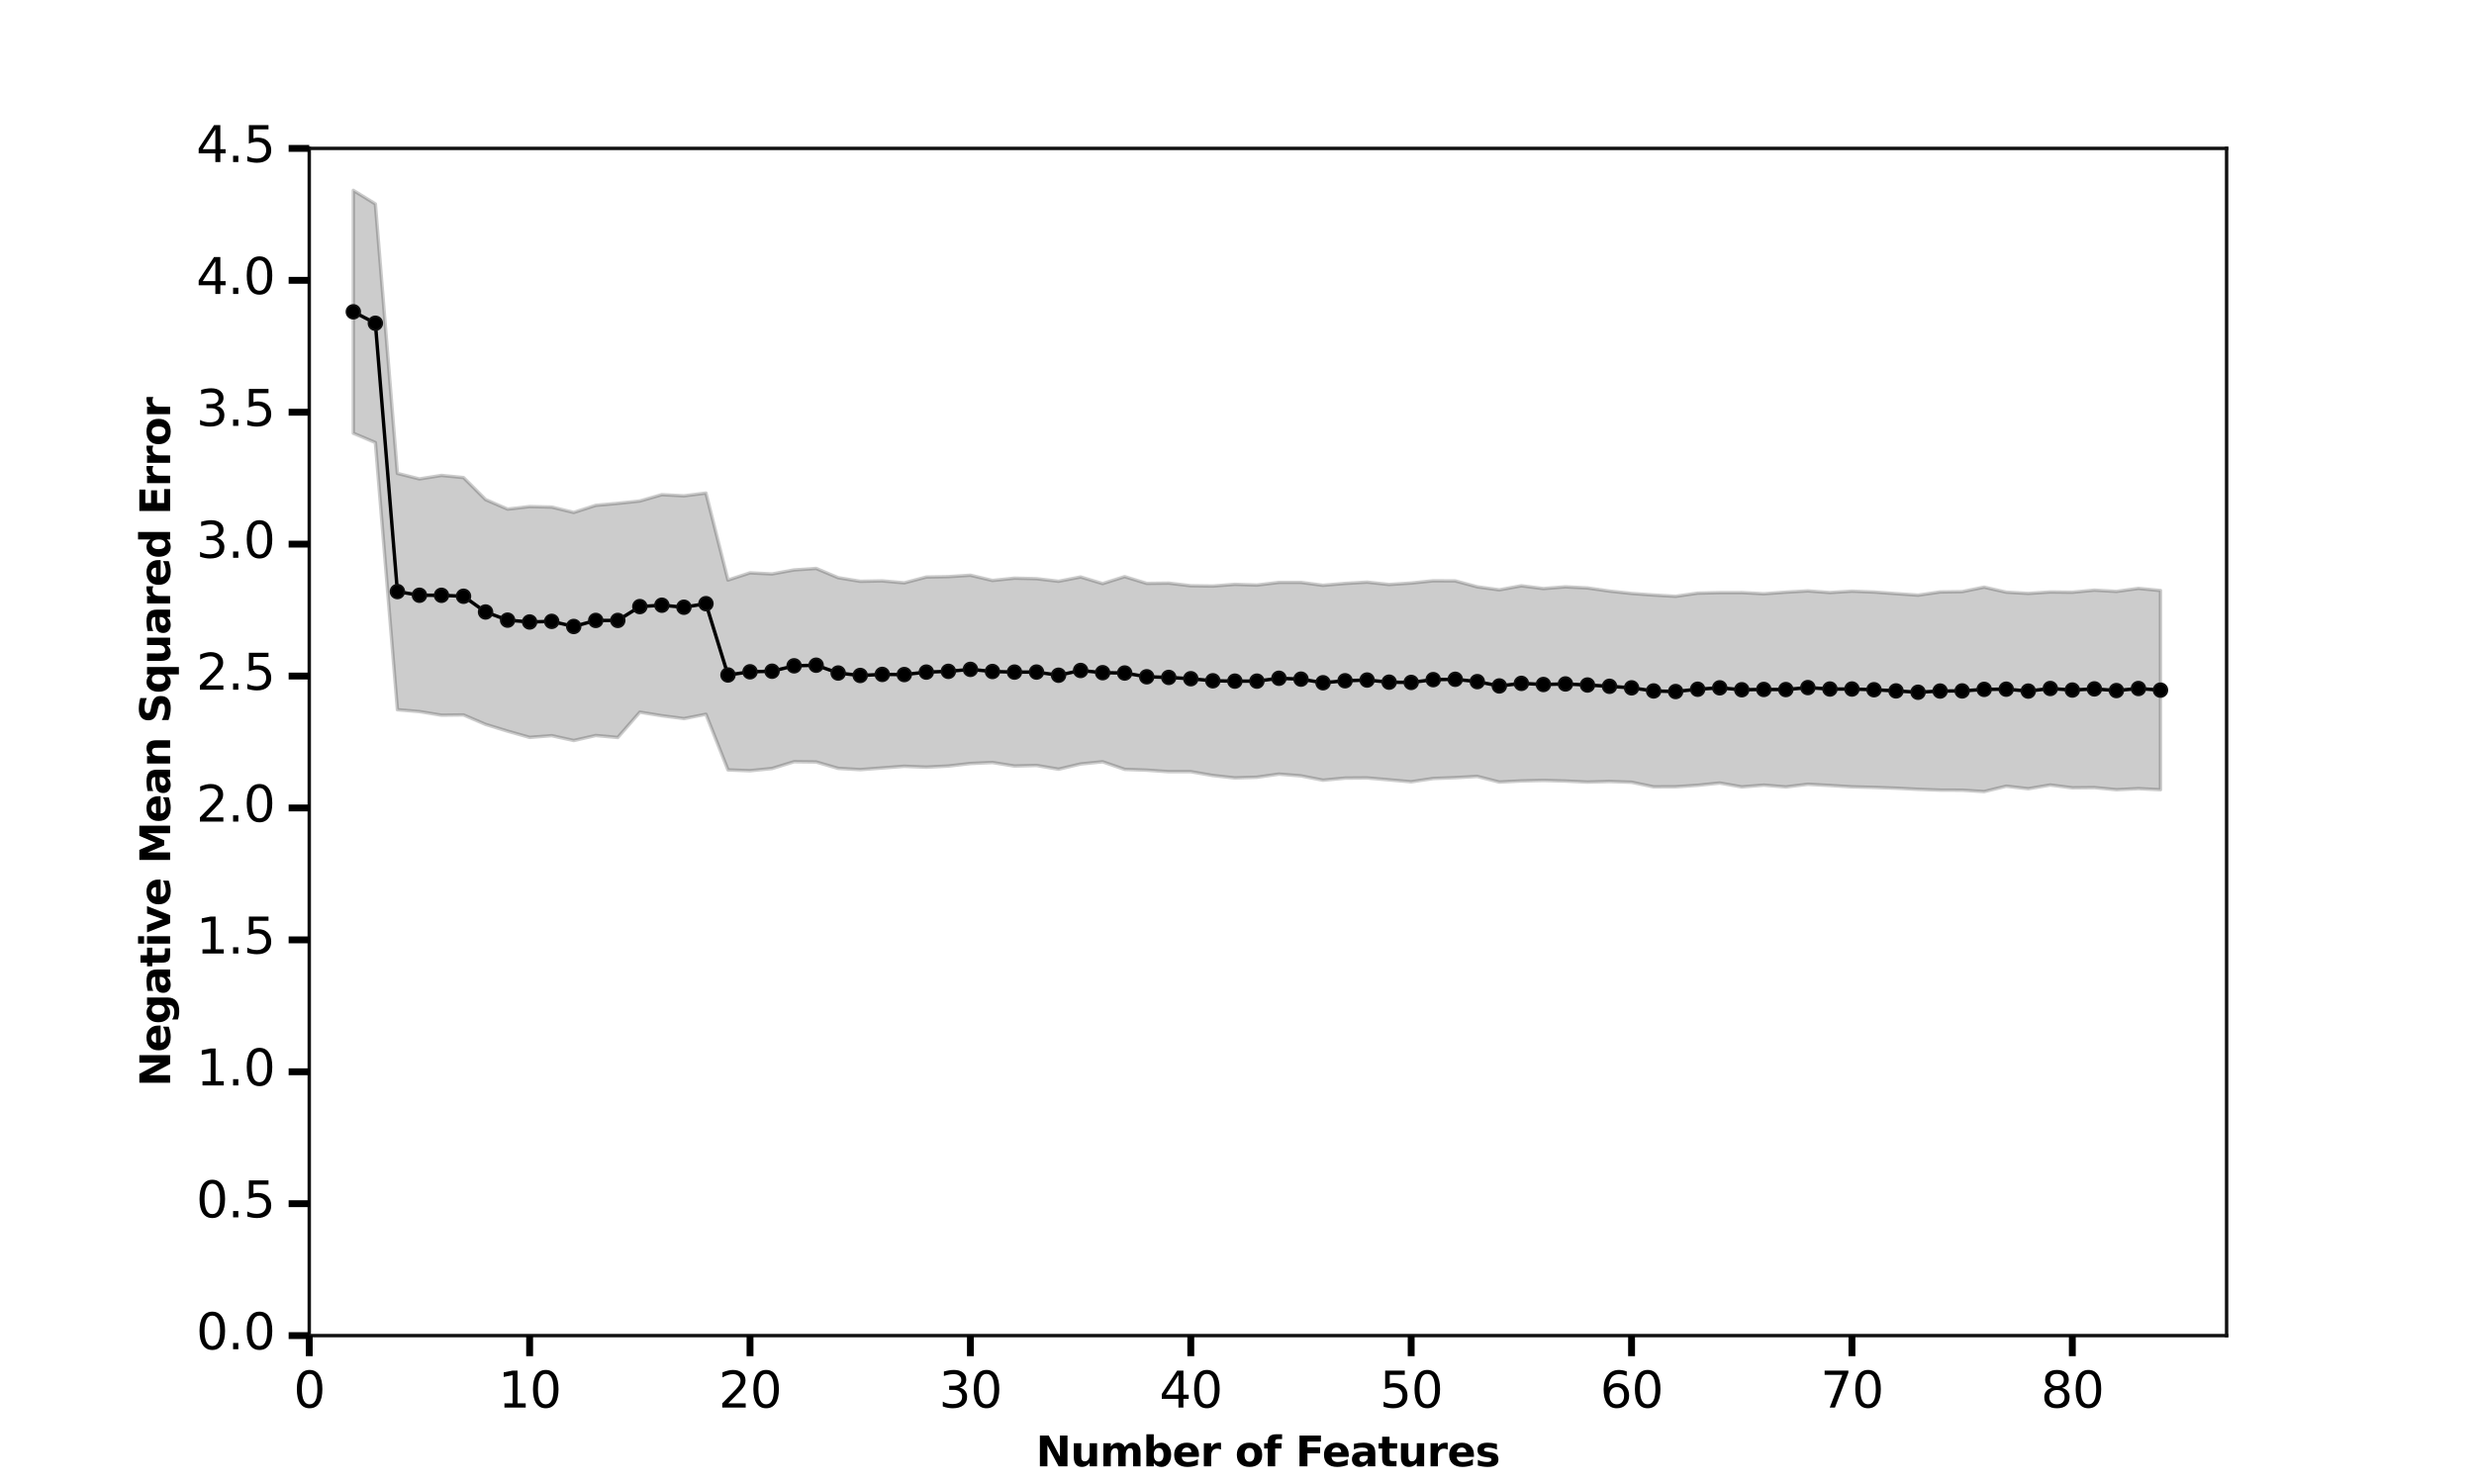 <?xml version="1.0" encoding="utf-8" standalone="no"?>
<!DOCTYPE svg PUBLIC "-//W3C//DTD SVG 1.1//EN"
  "http://www.w3.org/Graphics/SVG/1.1/DTD/svg11.dtd">
<svg xmlns:xlink="http://www.w3.org/1999/xlink" width="720pt" height="432pt" viewBox="0 0 720 432" xmlns="http://www.w3.org/2000/svg" version="1.1">
 <defs>
  <style type="text/css">*{stroke-linejoin: round; stroke-linecap: butt}</style>
 </defs>
 <g id="figure_1">
  <g id="patch_1">
   <path d="M 0 432 
L 720 432 
L 720 0 
L 0 0 
z
" style="fill: #ffffff"/>
  </g>
  <g id="axes_1">
   <g id="patch_2">
    <path d="M 90 388.8 
L 648 388.8 
L 648 43.2 
L 90 43.2 
z
" style="fill: #ffffff"/>
   </g>
   <g id="FillBetweenPolyCollection_1">
    <defs>
     <path id="mb68f7bbba2" d="M 628.759 -260.099 
L 628.759 -202.102 
L 622.345 -202.426 
L 615.931 -202.108 
L 609.517 -202.725 
L 603.103 -202.659 
L 596.69 -203.481 
L 590.276 -202.395 
L 583.862 -203.136 
L 577.448 -201.569 
L 571.034 -201.967 
L 564.621 -201.993 
L 558.207 -202.226 
L 551.793 -202.555 
L 545.379 -202.787 
L 538.966 -202.943 
L 532.552 -203.34 
L 526.138 -203.696 
L 519.724 -202.919 
L 513.31 -203.446 
L 506.897 -202.926 
L 500.483 -204.056 
L 494.069 -203.393 
L 487.655 -202.969 
L 481.241 -202.945 
L 474.828 -204.287 
L 468.414 -204.499 
L 462 -204.332 
L 455.586 -204.633 
L 449.172 -204.815 
L 442.759 -204.665 
L 436.345 -204.334 
L 429.931 -205.976 
L 423.517 -205.616 
L 417.103 -205.375 
L 410.69 -204.416 
L 404.276 -204.983 
L 397.862 -205.537 
L 391.448 -205.491 
L 385.034 -204.878 
L 378.621 -206.138 
L 372.207 -206.65 
L 365.793 -205.742 
L 359.379 -205.541 
L 352.966 -206.246 
L 346.552 -207.358 
L 340.138 -207.354 
L 333.724 -207.799 
L 327.31 -208.029 
L 320.897 -210.238 
L 314.483 -209.601 
L 308.069 -208.078 
L 301.655 -209.173 
L 295.241 -209.001 
L 288.828 -210.027 
L 282.414 -209.738 
L 276 -208.997 
L 269.586 -208.67 
L 263.172 -208.93 
L 256.759 -208.44 
L 250.345 -207.954 
L 243.931 -208.324 
L 237.517 -210.183 
L 231.103 -210.258 
L 224.69 -208.285 
L 218.276 -207.635 
L 211.862 -207.871 
L 205.448 -224.073 
L 199.034 -222.805 
L 192.621 -223.642 
L 186.207 -224.687 
L 179.793 -217.312 
L 173.379 -217.891 
L 166.966 -216.43 
L 160.552 -217.845 
L 154.138 -217.341 
L 147.724 -219.156 
L 141.31 -221.122 
L 134.897 -223.878 
L 128.483 -223.804 
L 122.069 -224.852 
L 115.655 -225.386 
L 109.241 -303.17 
L 102.828 -305.88 
L 102.828 -376.586 
L 102.828 -376.586 
L 109.241 -372.638 
L 115.655 -294.196 
L 122.069 -292.585 
L 128.483 -293.606 
L 134.897 -292.977 
L 141.31 -286.572 
L 147.724 -283.796 
L 154.138 -284.538 
L 160.552 -284.39 
L 166.966 -282.829 
L 173.379 -284.894 
L 179.793 -285.473 
L 186.207 -286.151 
L 192.621 -288 
L 199.034 -287.658 
L 205.448 -288.468 
L 211.862 -263.144 
L 218.276 -265.242 
L 224.69 -264.923 
L 231.103 -266.096 
L 237.517 -266.525 
L 243.931 -263.832 
L 250.345 -262.783 
L 256.759 -262.908 
L 263.172 -262.335 
L 269.586 -264.023 
L 276 -264.135 
L 282.414 -264.547 
L 288.828 -263.023 
L 295.241 -263.693 
L 301.655 -263.541 
L 308.069 -262.791 
L 314.483 -264.041 
L 320.897 -262.116 
L 327.31 -264.136 
L 333.724 -262.171 
L 340.138 -262.251 
L 346.552 -261.489 
L 352.966 -261.398 
L 359.379 -261.893 
L 365.793 -261.692 
L 372.207 -262.458 
L 378.621 -262.46 
L 385.034 -261.622 
L 391.448 -262.164 
L 397.862 -262.537 
L 404.276 -261.852 
L 410.69 -262.271 
L 417.103 -262.932 
L 423.517 -262.897 
L 429.931 -261.174 
L 436.345 -260.298 
L 442.759 -261.474 
L 449.172 -260.666 
L 455.586 -261.171 
L 462 -260.847 
L 468.414 -259.932 
L 474.828 -259.24 
L 481.241 -258.785 
L 487.655 -258.413 
L 494.069 -259.33 
L 500.483 -259.485 
L 506.897 -259.498 
L 513.31 -259.155 
L 519.724 -259.615 
L 526.138 -259.985 
L 532.552 -259.504 
L 538.966 -259.907 
L 545.379 -259.651 
L 551.793 -259.195 
L 558.207 -258.745 
L 564.621 -259.677 
L 571.034 -259.773 
L 577.448 -261.077 
L 583.862 -259.615 
L 590.276 -259.249 
L 596.69 -259.671 
L 603.103 -259.592 
L 609.517 -260.2 
L 615.931 -259.836 
L 622.345 -260.718 
L 628.759 -260.099 
z
" style="stroke: #000000; stroke-opacity: 0.2"/>
    </defs>
    <g clip-path="url(#p128150b13f)">
     <use xlink:href="#mb68f7bbba2" x="0" y="432" style="fill-opacity: 0.2; stroke: #000000; stroke-opacity: 0.2"/>
    </g>
   </g>
   <g id="line2d_1">
    <path d="M 628.759 200.899 
L 622.345 200.428 
L 615.931 201.028 
L 609.517 200.538 
L 603.103 200.875 
L 596.69 200.424 
L 590.276 201.178 
L 583.862 200.624 
L 577.448 200.677 
L 571.034 201.13 
L 564.621 201.165 
L 558.207 201.514 
L 551.793 201.125 
L 545.379 200.781 
L 538.966 200.575 
L 532.552 200.578 
L 526.138 200.16 
L 519.724 200.733 
L 513.31 200.7 
L 506.897 200.788 
L 500.483 200.23 
L 494.069 200.638 
L 487.655 201.309 
L 481.241 201.135 
L 474.828 200.236 
L 468.414 199.785 
L 462 199.411 
L 455.586 199.098 
L 449.172 199.26 
L 442.759 198.93 
L 436.345 199.684 
L 429.931 198.425 
L 423.517 197.743 
L 417.103 197.846 
L 410.69 198.657 
L 404.276 198.582 
L 397.862 197.963 
L 391.448 198.172 
L 385.034 198.75 
L 378.621 197.701 
L 372.207 197.446 
L 365.793 198.283 
L 359.379 198.283 
L 352.966 198.178 
L 346.552 197.577 
L 340.138 197.198 
L 333.724 197.015 
L 327.31 195.918 
L 320.897 195.823 
L 314.483 195.179 
L 308.069 196.566 
L 301.655 195.643 
L 295.241 195.653 
L 288.828 195.475 
L 282.414 194.857 
L 276 195.434 
L 269.586 195.653 
L 263.172 196.367 
L 256.759 196.326 
L 250.345 196.631 
L 243.931 195.922 
L 237.517 193.646 
L 231.103 193.823 
L 224.69 195.396 
L 218.276 195.561 
L 211.862 196.492 
L 205.448 175.729 
L 199.034 176.768 
L 192.621 176.179 
L 186.207 176.581 
L 179.793 180.608 
L 173.379 180.608 
L 166.966 182.371 
L 160.552 180.882 
L 154.138 181.061 
L 147.724 180.524 
L 141.31 178.153 
L 134.897 173.573 
L 128.483 173.295 
L 122.069 173.282 
L 115.655 172.209 
L 109.241 94.096 
L 102.828 90.767 
" clip-path="url(#p128150b13f)" style="fill: none; stroke: #000000; stroke-linecap: square"/>
    <defs>
     <path id="m0e8908a1f3" d="M 0 2 
C 0.53 2 1.039 1.789 1.414 1.414 
C 1.789 1.039 2 0.53 2 0 
C 2 -0.53 1.789 -1.039 1.414 -1.414 
C 1.039 -1.789 0.53 -2 0 -2 
C -0.53 -2 -1.039 -1.789 -1.414 -1.414 
C -1.789 -1.039 -2 -0.53 -2 0 
C -2 0.53 -1.789 1.039 -1.414 1.414 
C -1.039 1.789 -0.53 2 0 2 
z
" style="stroke: #111111; stroke-width: 0.5"/>
    </defs>
    <g clip-path="url(#p128150b13f)">
     <use xlink:href="#m0e8908a1f3" x="628.759" y="200.899" style="stroke: #111111; stroke-width: 0.5"/>
     <use xlink:href="#m0e8908a1f3" x="622.345" y="200.428" style="stroke: #111111; stroke-width: 0.5"/>
     <use xlink:href="#m0e8908a1f3" x="615.931" y="201.028" style="stroke: #111111; stroke-width: 0.5"/>
     <use xlink:href="#m0e8908a1f3" x="609.517" y="200.538" style="stroke: #111111; stroke-width: 0.5"/>
     <use xlink:href="#m0e8908a1f3" x="603.103" y="200.875" style="stroke: #111111; stroke-width: 0.5"/>
     <use xlink:href="#m0e8908a1f3" x="596.69" y="200.424" style="stroke: #111111; stroke-width: 0.5"/>
     <use xlink:href="#m0e8908a1f3" x="590.276" y="201.178" style="stroke: #111111; stroke-width: 0.5"/>
     <use xlink:href="#m0e8908a1f3" x="583.862" y="200.624" style="stroke: #111111; stroke-width: 0.5"/>
     <use xlink:href="#m0e8908a1f3" x="577.448" y="200.677" style="stroke: #111111; stroke-width: 0.5"/>
     <use xlink:href="#m0e8908a1f3" x="571.034" y="201.13" style="stroke: #111111; stroke-width: 0.5"/>
     <use xlink:href="#m0e8908a1f3" x="564.621" y="201.165" style="stroke: #111111; stroke-width: 0.5"/>
     <use xlink:href="#m0e8908a1f3" x="558.207" y="201.514" style="stroke: #111111; stroke-width: 0.5"/>
     <use xlink:href="#m0e8908a1f3" x="551.793" y="201.125" style="stroke: #111111; stroke-width: 0.5"/>
     <use xlink:href="#m0e8908a1f3" x="545.379" y="200.781" style="stroke: #111111; stroke-width: 0.5"/>
     <use xlink:href="#m0e8908a1f3" x="538.966" y="200.575" style="stroke: #111111; stroke-width: 0.5"/>
     <use xlink:href="#m0e8908a1f3" x="532.552" y="200.578" style="stroke: #111111; stroke-width: 0.5"/>
     <use xlink:href="#m0e8908a1f3" x="526.138" y="200.16" style="stroke: #111111; stroke-width: 0.5"/>
     <use xlink:href="#m0e8908a1f3" x="519.724" y="200.733" style="stroke: #111111; stroke-width: 0.5"/>
     <use xlink:href="#m0e8908a1f3" x="513.31" y="200.7" style="stroke: #111111; stroke-width: 0.5"/>
     <use xlink:href="#m0e8908a1f3" x="506.897" y="200.788" style="stroke: #111111; stroke-width: 0.5"/>
     <use xlink:href="#m0e8908a1f3" x="500.483" y="200.23" style="stroke: #111111; stroke-width: 0.5"/>
     <use xlink:href="#m0e8908a1f3" x="494.069" y="200.638" style="stroke: #111111; stroke-width: 0.5"/>
     <use xlink:href="#m0e8908a1f3" x="487.655" y="201.309" style="stroke: #111111; stroke-width: 0.5"/>
     <use xlink:href="#m0e8908a1f3" x="481.241" y="201.135" style="stroke: #111111; stroke-width: 0.5"/>
     <use xlink:href="#m0e8908a1f3" x="474.828" y="200.236" style="stroke: #111111; stroke-width: 0.5"/>
     <use xlink:href="#m0e8908a1f3" x="468.414" y="199.785" style="stroke: #111111; stroke-width: 0.5"/>
     <use xlink:href="#m0e8908a1f3" x="462" y="199.411" style="stroke: #111111; stroke-width: 0.5"/>
     <use xlink:href="#m0e8908a1f3" x="455.586" y="199.098" style="stroke: #111111; stroke-width: 0.5"/>
     <use xlink:href="#m0e8908a1f3" x="449.172" y="199.26" style="stroke: #111111; stroke-width: 0.5"/>
     <use xlink:href="#m0e8908a1f3" x="442.759" y="198.93" style="stroke: #111111; stroke-width: 0.5"/>
     <use xlink:href="#m0e8908a1f3" x="436.345" y="199.684" style="stroke: #111111; stroke-width: 0.5"/>
     <use xlink:href="#m0e8908a1f3" x="429.931" y="198.425" style="stroke: #111111; stroke-width: 0.5"/>
     <use xlink:href="#m0e8908a1f3" x="423.517" y="197.743" style="stroke: #111111; stroke-width: 0.5"/>
     <use xlink:href="#m0e8908a1f3" x="417.103" y="197.846" style="stroke: #111111; stroke-width: 0.5"/>
     <use xlink:href="#m0e8908a1f3" x="410.69" y="198.657" style="stroke: #111111; stroke-width: 0.5"/>
     <use xlink:href="#m0e8908a1f3" x="404.276" y="198.582" style="stroke: #111111; stroke-width: 0.5"/>
     <use xlink:href="#m0e8908a1f3" x="397.862" y="197.963" style="stroke: #111111; stroke-width: 0.5"/>
     <use xlink:href="#m0e8908a1f3" x="391.448" y="198.172" style="stroke: #111111; stroke-width: 0.5"/>
     <use xlink:href="#m0e8908a1f3" x="385.034" y="198.75" style="stroke: #111111; stroke-width: 0.5"/>
     <use xlink:href="#m0e8908a1f3" x="378.621" y="197.701" style="stroke: #111111; stroke-width: 0.5"/>
     <use xlink:href="#m0e8908a1f3" x="372.207" y="197.446" style="stroke: #111111; stroke-width: 0.5"/>
     <use xlink:href="#m0e8908a1f3" x="365.793" y="198.283" style="stroke: #111111; stroke-width: 0.5"/>
     <use xlink:href="#m0e8908a1f3" x="359.379" y="198.283" style="stroke: #111111; stroke-width: 0.5"/>
     <use xlink:href="#m0e8908a1f3" x="352.966" y="198.178" style="stroke: #111111; stroke-width: 0.5"/>
     <use xlink:href="#m0e8908a1f3" x="346.552" y="197.577" style="stroke: #111111; stroke-width: 0.5"/>
     <use xlink:href="#m0e8908a1f3" x="340.138" y="197.198" style="stroke: #111111; stroke-width: 0.5"/>
     <use xlink:href="#m0e8908a1f3" x="333.724" y="197.015" style="stroke: #111111; stroke-width: 0.5"/>
     <use xlink:href="#m0e8908a1f3" x="327.31" y="195.918" style="stroke: #111111; stroke-width: 0.5"/>
     <use xlink:href="#m0e8908a1f3" x="320.897" y="195.823" style="stroke: #111111; stroke-width: 0.5"/>
     <use xlink:href="#m0e8908a1f3" x="314.483" y="195.179" style="stroke: #111111; stroke-width: 0.5"/>
     <use xlink:href="#m0e8908a1f3" x="308.069" y="196.566" style="stroke: #111111; stroke-width: 0.5"/>
     <use xlink:href="#m0e8908a1f3" x="301.655" y="195.643" style="stroke: #111111; stroke-width: 0.5"/>
     <use xlink:href="#m0e8908a1f3" x="295.241" y="195.653" style="stroke: #111111; stroke-width: 0.5"/>
     <use xlink:href="#m0e8908a1f3" x="288.828" y="195.475" style="stroke: #111111; stroke-width: 0.5"/>
     <use xlink:href="#m0e8908a1f3" x="282.414" y="194.857" style="stroke: #111111; stroke-width: 0.5"/>
     <use xlink:href="#m0e8908a1f3" x="276" y="195.434" style="stroke: #111111; stroke-width: 0.5"/>
     <use xlink:href="#m0e8908a1f3" x="269.586" y="195.653" style="stroke: #111111; stroke-width: 0.5"/>
     <use xlink:href="#m0e8908a1f3" x="263.172" y="196.367" style="stroke: #111111; stroke-width: 0.5"/>
     <use xlink:href="#m0e8908a1f3" x="256.759" y="196.326" style="stroke: #111111; stroke-width: 0.5"/>
     <use xlink:href="#m0e8908a1f3" x="250.345" y="196.631" style="stroke: #111111; stroke-width: 0.5"/>
     <use xlink:href="#m0e8908a1f3" x="243.931" y="195.922" style="stroke: #111111; stroke-width: 0.5"/>
     <use xlink:href="#m0e8908a1f3" x="237.517" y="193.646" style="stroke: #111111; stroke-width: 0.5"/>
     <use xlink:href="#m0e8908a1f3" x="231.103" y="193.823" style="stroke: #111111; stroke-width: 0.5"/>
     <use xlink:href="#m0e8908a1f3" x="224.69" y="195.396" style="stroke: #111111; stroke-width: 0.5"/>
     <use xlink:href="#m0e8908a1f3" x="218.276" y="195.561" style="stroke: #111111; stroke-width: 0.5"/>
     <use xlink:href="#m0e8908a1f3" x="211.862" y="196.492" style="stroke: #111111; stroke-width: 0.5"/>
     <use xlink:href="#m0e8908a1f3" x="205.448" y="175.729" style="stroke: #111111; stroke-width: 0.5"/>
     <use xlink:href="#m0e8908a1f3" x="199.034" y="176.768" style="stroke: #111111; stroke-width: 0.5"/>
     <use xlink:href="#m0e8908a1f3" x="192.621" y="176.179" style="stroke: #111111; stroke-width: 0.5"/>
     <use xlink:href="#m0e8908a1f3" x="186.207" y="176.581" style="stroke: #111111; stroke-width: 0.5"/>
     <use xlink:href="#m0e8908a1f3" x="179.793" y="180.608" style="stroke: #111111; stroke-width: 0.5"/>
     <use xlink:href="#m0e8908a1f3" x="173.379" y="180.608" style="stroke: #111111; stroke-width: 0.5"/>
     <use xlink:href="#m0e8908a1f3" x="166.966" y="182.371" style="stroke: #111111; stroke-width: 0.5"/>
     <use xlink:href="#m0e8908a1f3" x="160.552" y="180.882" style="stroke: #111111; stroke-width: 0.5"/>
     <use xlink:href="#m0e8908a1f3" x="154.138" y="181.061" style="stroke: #111111; stroke-width: 0.5"/>
     <use xlink:href="#m0e8908a1f3" x="147.724" y="180.524" style="stroke: #111111; stroke-width: 0.5"/>
     <use xlink:href="#m0e8908a1f3" x="141.31" y="178.153" style="stroke: #111111; stroke-width: 0.5"/>
     <use xlink:href="#m0e8908a1f3" x="134.897" y="173.573" style="stroke: #111111; stroke-width: 0.5"/>
     <use xlink:href="#m0e8908a1f3" x="128.483" y="173.295" style="stroke: #111111; stroke-width: 0.5"/>
     <use xlink:href="#m0e8908a1f3" x="122.069" y="173.282" style="stroke: #111111; stroke-width: 0.5"/>
     <use xlink:href="#m0e8908a1f3" x="115.655" y="172.209" style="stroke: #111111; stroke-width: 0.5"/>
     <use xlink:href="#m0e8908a1f3" x="109.241" y="94.096" style="stroke: #111111; stroke-width: 0.5"/>
     <use xlink:href="#m0e8908a1f3" x="102.828" y="90.767" style="stroke: #111111; stroke-width: 0.5"/>
    </g>
   </g>
   <g id="patch_3">
    <path d="M 90 388.8 
L 90 43.2 
" style="fill: none; stroke: #111111; stroke-linejoin: miter; stroke-linecap: square"/>
   </g>
   <g id="patch_4">
    <path d="M 648 388.8 
L 648 43.2 
" style="fill: none; stroke: #111111; stroke-linejoin: miter; stroke-linecap: square"/>
   </g>
   <g id="patch_5">
    <path d="M 90 388.8 
L 648 388.8 
" style="fill: none; stroke: #111111; stroke-linejoin: miter; stroke-linecap: square"/>
   </g>
   <g id="patch_6">
    <path d="M 90 43.2 
L 648 43.2 
" style="fill: none; stroke: #111111; stroke-linejoin: miter; stroke-linecap: square"/>
   </g>
   <g id="matplotlib.axis_1">
    <g id="xtick_1">
     <g id="line2d_2">
      <defs>
       <path id="mda0ac4c0b1" d="M 0 0 
L 0 6 
" style="stroke: #000000; stroke-width: 2"/>
      </defs>
      <g>
       <use xlink:href="#mda0ac4c0b1" x="90" y="388.8" style="stroke: #000000; stroke-width: 2"/>
      </g>
     </g>
     <g id="text_1">
      <!-- 0 -->
      <g transform="translate(85.419 409.742) scale(0.144 -0.144)">
       <defs>
        <path id="DejaVuSans-30" d="M 2034 4250 
Q 1547 4250 1301 3770 
Q 1056 3291 1056 2328 
Q 1056 1369 1301 889 
Q 1547 409 2034 409 
Q 2525 409 2770 889 
Q 3016 1369 3016 2328 
Q 3016 3291 2770 3770 
Q 2525 4250 2034 4250 
z
M 2034 4750 
Q 2819 4750 3233 4129 
Q 3647 3509 3647 2328 
Q 3647 1150 3233 529 
Q 2819 -91 2034 -91 
Q 1250 -91 836 529 
Q 422 1150 422 2328 
Q 422 3509 836 4129 
Q 1250 4750 2034 4750 
z
" transform="scale(0.016)"/>
       </defs>
       <use xlink:href="#DejaVuSans-30"/>
      </g>
     </g>
    </g>
    <g id="xtick_2">
     <g id="line2d_3">
      <g>
       <use xlink:href="#mda0ac4c0b1" x="154.138" y="388.8" style="stroke: #000000; stroke-width: 2"/>
      </g>
     </g>
     <g id="text_2">
      <!-- 10 -->
      <g transform="translate(144.976 409.742) scale(0.144 -0.144)">
       <defs>
        <path id="DejaVuSans-31" d="M 794 531 
L 1825 531 
L 1825 4091 
L 703 3866 
L 703 4441 
L 1819 4666 
L 2450 4666 
L 2450 531 
L 3481 531 
L 3481 0 
L 794 0 
L 794 531 
z
" transform="scale(0.016)"/>
       </defs>
       <use xlink:href="#DejaVuSans-31"/>
       <use xlink:href="#DejaVuSans-30" transform="translate(63.623 0)"/>
      </g>
     </g>
    </g>
    <g id="xtick_3">
     <g id="line2d_4">
      <g>
       <use xlink:href="#mda0ac4c0b1" x="218.276" y="388.8" style="stroke: #000000; stroke-width: 2"/>
      </g>
     </g>
     <g id="text_3">
      <!-- 20 -->
      <g transform="translate(209.114 409.742) scale(0.144 -0.144)">
       <defs>
        <path id="DejaVuSans-32" d="M 1228 531 
L 3431 531 
L 3431 0 
L 469 0 
L 469 531 
Q 828 903 1448 1529 
Q 2069 2156 2228 2338 
Q 2531 2678 2651 2914 
Q 2772 3150 2772 3378 
Q 2772 3750 2511 3984 
Q 2250 4219 1831 4219 
Q 1534 4219 1204 4116 
Q 875 4013 500 3803 
L 500 4441 
Q 881 4594 1212 4672 
Q 1544 4750 1819 4750 
Q 2544 4750 2975 4387 
Q 3406 4025 3406 3419 
Q 3406 3131 3298 2873 
Q 3191 2616 2906 2266 
Q 2828 2175 2409 1742 
Q 1991 1309 1228 531 
z
" transform="scale(0.016)"/>
       </defs>
       <use xlink:href="#DejaVuSans-32"/>
       <use xlink:href="#DejaVuSans-30" transform="translate(63.623 0)"/>
      </g>
     </g>
    </g>
    <g id="xtick_4">
     <g id="line2d_5">
      <g>
       <use xlink:href="#mda0ac4c0b1" x="282.414" y="388.8" style="stroke: #000000; stroke-width: 2"/>
      </g>
     </g>
     <g id="text_4">
      <!-- 30 -->
      <g transform="translate(273.252 409.742) scale(0.144 -0.144)">
       <defs>
        <path id="DejaVuSans-33" d="M 2597 2516 
Q 3050 2419 3304 2112 
Q 3559 1806 3559 1356 
Q 3559 666 3084 287 
Q 2609 -91 1734 -91 
Q 1441 -91 1130 -33 
Q 819 25 488 141 
L 488 750 
Q 750 597 1062 519 
Q 1375 441 1716 441 
Q 2309 441 2620 675 
Q 2931 909 2931 1356 
Q 2931 1769 2642 2001 
Q 2353 2234 1838 2234 
L 1294 2234 
L 1294 2753 
L 1863 2753 
Q 2328 2753 2575 2939 
Q 2822 3125 2822 3475 
Q 2822 3834 2567 4026 
Q 2313 4219 1838 4219 
Q 1578 4219 1281 4162 
Q 984 4106 628 3988 
L 628 4550 
Q 988 4650 1302 4700 
Q 1616 4750 1894 4750 
Q 2613 4750 3031 4423 
Q 3450 4097 3450 3541 
Q 3450 3153 3228 2886 
Q 3006 2619 2597 2516 
z
" transform="scale(0.016)"/>
       </defs>
       <use xlink:href="#DejaVuSans-33"/>
       <use xlink:href="#DejaVuSans-30" transform="translate(63.623 0)"/>
      </g>
     </g>
    </g>
    <g id="xtick_5">
     <g id="line2d_6">
      <g>
       <use xlink:href="#mda0ac4c0b1" x="346.552" y="388.8" style="stroke: #000000; stroke-width: 2"/>
      </g>
     </g>
     <g id="text_5">
      <!-- 40 -->
      <g transform="translate(337.39 409.742) scale(0.144 -0.144)">
       <defs>
        <path id="DejaVuSans-34" d="M 2419 4116 
L 825 1625 
L 2419 1625 
L 2419 4116 
z
M 2253 4666 
L 3047 4666 
L 3047 1625 
L 3713 1625 
L 3713 1100 
L 3047 1100 
L 3047 0 
L 2419 0 
L 2419 1100 
L 313 1100 
L 313 1709 
L 2253 4666 
z
" transform="scale(0.016)"/>
       </defs>
       <use xlink:href="#DejaVuSans-34"/>
       <use xlink:href="#DejaVuSans-30" transform="translate(63.623 0)"/>
      </g>
     </g>
    </g>
    <g id="xtick_6">
     <g id="line2d_7">
      <g>
       <use xlink:href="#mda0ac4c0b1" x="410.69" y="388.8" style="stroke: #000000; stroke-width: 2"/>
      </g>
     </g>
     <g id="text_6">
      <!-- 50 -->
      <g transform="translate(401.528 409.742) scale(0.144 -0.144)">
       <defs>
        <path id="DejaVuSans-35" d="M 691 4666 
L 3169 4666 
L 3169 4134 
L 1269 4134 
L 1269 2991 
Q 1406 3038 1543 3061 
Q 1681 3084 1819 3084 
Q 2600 3084 3056 2656 
Q 3513 2228 3513 1497 
Q 3513 744 3044 326 
Q 2575 -91 1722 -91 
Q 1428 -91 1123 -41 
Q 819 9 494 109 
L 494 744 
Q 775 591 1075 516 
Q 1375 441 1709 441 
Q 2250 441 2565 725 
Q 2881 1009 2881 1497 
Q 2881 1984 2565 2268 
Q 2250 2553 1709 2553 
Q 1456 2553 1204 2497 
Q 953 2441 691 2322 
L 691 4666 
z
" transform="scale(0.016)"/>
       </defs>
       <use xlink:href="#DejaVuSans-35"/>
       <use xlink:href="#DejaVuSans-30" transform="translate(63.623 0)"/>
      </g>
     </g>
    </g>
    <g id="xtick_7">
     <g id="line2d_8">
      <g>
       <use xlink:href="#mda0ac4c0b1" x="474.828" y="388.8" style="stroke: #000000; stroke-width: 2"/>
      </g>
     </g>
     <g id="text_7">
      <!-- 60 -->
      <g transform="translate(465.666 409.742) scale(0.144 -0.144)">
       <defs>
        <path id="DejaVuSans-36" d="M 2113 2584 
Q 1688 2584 1439 2293 
Q 1191 2003 1191 1497 
Q 1191 994 1439 701 
Q 1688 409 2113 409 
Q 2538 409 2786 701 
Q 3034 994 3034 1497 
Q 3034 2003 2786 2293 
Q 2538 2584 2113 2584 
z
M 3366 4563 
L 3366 3988 
Q 3128 4100 2886 4159 
Q 2644 4219 2406 4219 
Q 1781 4219 1451 3797 
Q 1122 3375 1075 2522 
Q 1259 2794 1537 2939 
Q 1816 3084 2150 3084 
Q 2853 3084 3261 2657 
Q 3669 2231 3669 1497 
Q 3669 778 3244 343 
Q 2819 -91 2113 -91 
Q 1303 -91 875 529 
Q 447 1150 447 2328 
Q 447 3434 972 4092 
Q 1497 4750 2381 4750 
Q 2619 4750 2861 4703 
Q 3103 4656 3366 4563 
z
" transform="scale(0.016)"/>
       </defs>
       <use xlink:href="#DejaVuSans-36"/>
       <use xlink:href="#DejaVuSans-30" transform="translate(63.623 0)"/>
      </g>
     </g>
    </g>
    <g id="xtick_8">
     <g id="line2d_9">
      <g>
       <use xlink:href="#mda0ac4c0b1" x="538.966" y="388.8" style="stroke: #000000; stroke-width: 2"/>
      </g>
     </g>
     <g id="text_8">
      <!-- 70 -->
      <g transform="translate(529.804 409.742) scale(0.144 -0.144)">
       <defs>
        <path id="DejaVuSans-37" d="M 525 4666 
L 3525 4666 
L 3525 4397 
L 1831 0 
L 1172 0 
L 2766 4134 
L 525 4134 
L 525 4666 
z
" transform="scale(0.016)"/>
       </defs>
       <use xlink:href="#DejaVuSans-37"/>
       <use xlink:href="#DejaVuSans-30" transform="translate(63.623 0)"/>
      </g>
     </g>
    </g>
    <g id="xtick_9">
     <g id="line2d_10">
      <g>
       <use xlink:href="#mda0ac4c0b1" x="603.103" y="388.8" style="stroke: #000000; stroke-width: 2"/>
      </g>
     </g>
     <g id="text_9">
      <!-- 80 -->
      <g transform="translate(593.941 409.742) scale(0.144 -0.144)">
       <defs>
        <path id="DejaVuSans-38" d="M 2034 2216 
Q 1584 2216 1326 1975 
Q 1069 1734 1069 1313 
Q 1069 891 1326 650 
Q 1584 409 2034 409 
Q 2484 409 2743 651 
Q 3003 894 3003 1313 
Q 3003 1734 2745 1975 
Q 2488 2216 2034 2216 
z
M 1403 2484 
Q 997 2584 770 2862 
Q 544 3141 544 3541 
Q 544 4100 942 4425 
Q 1341 4750 2034 4750 
Q 2731 4750 3128 4425 
Q 3525 4100 3525 3541 
Q 3525 3141 3298 2862 
Q 3072 2584 2669 2484 
Q 3125 2378 3379 2068 
Q 3634 1759 3634 1313 
Q 3634 634 3220 271 
Q 2806 -91 2034 -91 
Q 1263 -91 848 271 
Q 434 634 434 1313 
Q 434 1759 690 2068 
Q 947 2378 1403 2484 
z
M 1172 3481 
Q 1172 3119 1398 2916 
Q 1625 2713 2034 2713 
Q 2441 2713 2670 2916 
Q 2900 3119 2900 3481 
Q 2900 3844 2670 4047 
Q 2441 4250 2034 4250 
Q 1625 4250 1398 4047 
Q 1172 3844 1172 3481 
z
" transform="scale(0.016)"/>
       </defs>
       <use xlink:href="#DejaVuSans-38"/>
       <use xlink:href="#DejaVuSans-30" transform="translate(63.623 0)"/>
      </g>
     </g>
    </g>
    <g id="text_10">
     <!-- Number of Features -->
     <g transform="translate(301.507 426.855) scale(0.12 -0.12)">
      <defs>
       <path id="DejaVuSans-Bold-4e" d="M 588 4666 
L 1931 4666 
L 3628 1466 
L 3628 4666 
L 4769 4666 
L 4769 0 
L 3425 0 
L 1728 3200 
L 1728 0 
L 588 0 
L 588 4666 
z
" transform="scale(0.016)"/>
       <path id="DejaVuSans-Bold-75" d="M 500 1363 
L 500 3500 
L 1625 3500 
L 1625 3150 
Q 1625 2866 1622 2436 
Q 1619 2006 1619 1863 
Q 1619 1441 1641 1255 
Q 1663 1069 1716 984 
Q 1784 875 1895 815 
Q 2006 756 2150 756 
Q 2500 756 2700 1025 
Q 2900 1294 2900 1772 
L 2900 3500 
L 4019 3500 
L 4019 0 
L 2900 0 
L 2900 506 
Q 2647 200 2364 54 
Q 2081 -91 1741 -91 
Q 1134 -91 817 281 
Q 500 653 500 1363 
z
" transform="scale(0.016)"/>
       <path id="DejaVuSans-Bold-6d" d="M 3781 2919 
Q 3994 3244 4286 3414 
Q 4578 3584 4928 3584 
Q 5531 3584 5847 3212 
Q 6163 2841 6163 2131 
L 6163 0 
L 5038 0 
L 5038 1825 
Q 5041 1866 5042 1909 
Q 5044 1953 5044 2034 
Q 5044 2406 4934 2573 
Q 4825 2741 4581 2741 
Q 4263 2741 4089 2478 
Q 3916 2216 3909 1719 
L 3909 0 
L 2784 0 
L 2784 1825 
Q 2784 2406 2684 2573 
Q 2584 2741 2328 2741 
Q 2006 2741 1831 2477 
Q 1656 2213 1656 1722 
L 1656 0 
L 531 0 
L 531 3500 
L 1656 3500 
L 1656 2988 
Q 1863 3284 2130 3434 
Q 2397 3584 2719 3584 
Q 3081 3584 3359 3409 
Q 3638 3234 3781 2919 
z
" transform="scale(0.016)"/>
       <path id="DejaVuSans-Bold-62" d="M 2400 722 
Q 2759 722 2948 984 
Q 3138 1247 3138 1747 
Q 3138 2247 2948 2509 
Q 2759 2772 2400 2772 
Q 2041 2772 1848 2508 
Q 1656 2244 1656 1747 
Q 1656 1250 1848 986 
Q 2041 722 2400 722 
z
M 1656 2988 
Q 1888 3294 2169 3439 
Q 2450 3584 2816 3584 
Q 3463 3584 3878 3070 
Q 4294 2556 4294 1747 
Q 4294 938 3878 423 
Q 3463 -91 2816 -91 
Q 2450 -91 2169 54 
Q 1888 200 1656 506 
L 1656 0 
L 538 0 
L 538 4863 
L 1656 4863 
L 1656 2988 
z
" transform="scale(0.016)"/>
       <path id="DejaVuSans-Bold-65" d="M 4031 1759 
L 4031 1441 
L 1416 1441 
Q 1456 1047 1700 850 
Q 1944 653 2381 653 
Q 2734 653 3104 758 
Q 3475 863 3866 1075 
L 3866 213 
Q 3469 63 3072 -14 
Q 2675 -91 2278 -91 
Q 1328 -91 801 392 
Q 275 875 275 1747 
Q 275 2603 792 3093 
Q 1309 3584 2216 3584 
Q 3041 3584 3536 3087 
Q 4031 2591 4031 1759 
z
M 2881 2131 
Q 2881 2450 2695 2645 
Q 2509 2841 2209 2841 
Q 1884 2841 1681 2658 
Q 1478 2475 1428 2131 
L 2881 2131 
z
" transform="scale(0.016)"/>
       <path id="DejaVuSans-Bold-72" d="M 3138 2547 
Q 2991 2616 2845 2648 
Q 2700 2681 2553 2681 
Q 2122 2681 1889 2404 
Q 1656 2128 1656 1613 
L 1656 0 
L 538 0 
L 538 3500 
L 1656 3500 
L 1656 2925 
Q 1872 3269 2151 3426 
Q 2431 3584 2822 3584 
Q 2878 3584 2943 3579 
Q 3009 3575 3134 3559 
L 3138 2547 
z
" transform="scale(0.016)"/>
       <path id="DejaVuSans-Bold-20" transform="scale(0.016)"/>
       <path id="DejaVuSans-Bold-6f" d="M 2203 2784 
Q 1831 2784 1636 2517 
Q 1441 2250 1441 1747 
Q 1441 1244 1636 976 
Q 1831 709 2203 709 
Q 2569 709 2762 976 
Q 2956 1244 2956 1747 
Q 2956 2250 2762 2517 
Q 2569 2784 2203 2784 
z
M 2203 3584 
Q 3106 3584 3614 3096 
Q 4122 2609 4122 1747 
Q 4122 884 3614 396 
Q 3106 -91 2203 -91 
Q 1297 -91 786 396 
Q 275 884 275 1747 
Q 275 2609 786 3096 
Q 1297 3584 2203 3584 
z
" transform="scale(0.016)"/>
       <path id="DejaVuSans-Bold-66" d="M 2841 4863 
L 2841 4128 
L 2222 4128 
Q 1984 4128 1890 4042 
Q 1797 3956 1797 3744 
L 1797 3500 
L 2753 3500 
L 2753 2700 
L 1797 2700 
L 1797 0 
L 678 0 
L 678 2700 
L 122 2700 
L 122 3500 
L 678 3500 
L 678 3744 
Q 678 4316 997 4589 
Q 1316 4863 1984 4863 
L 2841 4863 
z
" transform="scale(0.016)"/>
       <path id="DejaVuSans-Bold-46" d="M 588 4666 
L 3834 4666 
L 3834 3756 
L 1791 3756 
L 1791 2888 
L 3713 2888 
L 3713 1978 
L 1791 1978 
L 1791 0 
L 588 0 
L 588 4666 
z
" transform="scale(0.016)"/>
       <path id="DejaVuSans-Bold-61" d="M 2106 1575 
Q 1756 1575 1579 1456 
Q 1403 1338 1403 1106 
Q 1403 894 1545 773 
Q 1688 653 1941 653 
Q 2256 653 2472 879 
Q 2688 1106 2688 1447 
L 2688 1575 
L 2106 1575 
z
M 3816 1997 
L 3816 0 
L 2688 0 
L 2688 519 
Q 2463 200 2181 54 
Q 1900 -91 1497 -91 
Q 953 -91 614 226 
Q 275 544 275 1050 
Q 275 1666 698 1953 
Q 1122 2241 2028 2241 
L 2688 2241 
L 2688 2328 
Q 2688 2594 2478 2717 
Q 2269 2841 1825 2841 
Q 1466 2841 1156 2769 
Q 847 2697 581 2553 
L 581 3406 
Q 941 3494 1303 3539 
Q 1666 3584 2028 3584 
Q 2975 3584 3395 3211 
Q 3816 2838 3816 1997 
z
" transform="scale(0.016)"/>
       <path id="DejaVuSans-Bold-74" d="M 1759 4494 
L 1759 3500 
L 2913 3500 
L 2913 2700 
L 1759 2700 
L 1759 1216 
Q 1759 972 1856 886 
Q 1953 800 2241 800 
L 2816 800 
L 2816 0 
L 1856 0 
Q 1194 0 917 276 
Q 641 553 641 1216 
L 641 2700 
L 84 2700 
L 84 3500 
L 641 3500 
L 641 4494 
L 1759 4494 
z
" transform="scale(0.016)"/>
       <path id="DejaVuSans-Bold-73" d="M 3272 3391 
L 3272 2541 
Q 2913 2691 2578 2766 
Q 2244 2841 1947 2841 
Q 1628 2841 1473 2761 
Q 1319 2681 1319 2516 
Q 1319 2381 1436 2309 
Q 1553 2238 1856 2203 
L 2053 2175 
Q 2913 2066 3209 1816 
Q 3506 1566 3506 1031 
Q 3506 472 3093 190 
Q 2681 -91 1863 -91 
Q 1516 -91 1145 -36 
Q 775 19 384 128 
L 384 978 
Q 719 816 1070 734 
Q 1422 653 1784 653 
Q 2113 653 2278 743 
Q 2444 834 2444 1013 
Q 2444 1163 2330 1236 
Q 2216 1309 1875 1350 
L 1678 1375 
Q 931 1469 631 1722 
Q 331 1975 331 2491 
Q 331 3047 712 3315 
Q 1094 3584 1881 3584 
Q 2191 3584 2531 3537 
Q 2872 3491 3272 3391 
z
" transform="scale(0.016)"/>
      </defs>
      <use xlink:href="#DejaVuSans-Bold-4e"/>
      <use xlink:href="#DejaVuSans-Bold-75" transform="translate(83.691 0)"/>
      <use xlink:href="#DejaVuSans-Bold-6d" transform="translate(154.883 0)"/>
      <use xlink:href="#DejaVuSans-Bold-62" transform="translate(259.082 0)"/>
      <use xlink:href="#DejaVuSans-Bold-65" transform="translate(330.664 0)"/>
      <use xlink:href="#DejaVuSans-Bold-72" transform="translate(398.486 0)"/>
      <use xlink:href="#DejaVuSans-Bold-20" transform="translate(447.803 0)"/>
      <use xlink:href="#DejaVuSans-Bold-6f" transform="translate(482.617 0)"/>
      <use xlink:href="#DejaVuSans-Bold-66" transform="translate(551.318 0)"/>
      <use xlink:href="#DejaVuSans-Bold-20" transform="translate(594.824 0)"/>
      <use xlink:href="#DejaVuSans-Bold-46" transform="translate(629.639 0)"/>
      <use xlink:href="#DejaVuSans-Bold-65" transform="translate(693.949 0)"/>
      <use xlink:href="#DejaVuSans-Bold-61" transform="translate(761.771 0)"/>
      <use xlink:href="#DejaVuSans-Bold-74" transform="translate(829.252 0)"/>
      <use xlink:href="#DejaVuSans-Bold-75" transform="translate(877.055 0)"/>
      <use xlink:href="#DejaVuSans-Bold-72" transform="translate(948.246 0)"/>
      <use xlink:href="#DejaVuSans-Bold-65" transform="translate(997.562 0)"/>
      <use xlink:href="#DejaVuSans-Bold-73" transform="translate(1065.385 0)"/>
     </g>
    </g>
   </g>
   <g id="matplotlib.axis_2">
    <g id="ytick_1">
     <g id="line2d_11">
      <defs>
       <path id="m1632a3235e" d="M 0 0 
L -6 0 
" style="stroke: #000000; stroke-width: 2"/>
      </defs>
      <g>
       <use xlink:href="#m1632a3235e" x="90" y="388.8" style="stroke: #000000; stroke-width: 2"/>
      </g>
     </g>
     <g id="text_11">
      <!-- 0.0 -->
      <g transform="translate(57.099 392.774) scale(0.144 -0.144)">
       <defs>
        <path id="DejaVuSans-2e" d="M 684 794 
L 1344 794 
L 1344 0 
L 684 0 
L 684 794 
z
" transform="scale(0.016)"/>
       </defs>
       <use xlink:href="#DejaVuSans-30"/>
       <use xlink:href="#DejaVuSans-2e" transform="translate(63.623 0)"/>
       <use xlink:href="#DejaVuSans-30" transform="translate(95.41 0)"/>
      </g>
     </g>
    </g>
    <g id="ytick_2">
     <g id="line2d_12">
      <g>
       <use xlink:href="#m1632a3235e" x="90" y="350.4" style="stroke: #000000; stroke-width: 2"/>
      </g>
     </g>
     <g id="text_12">
      <!-- 0.5 -->
      <g transform="translate(57.099 354.373) scale(0.144 -0.144)">
       <use xlink:href="#DejaVuSans-30"/>
       <use xlink:href="#DejaVuSans-2e" transform="translate(63.623 0)"/>
       <use xlink:href="#DejaVuSans-35" transform="translate(95.41 0)"/>
      </g>
     </g>
    </g>
    <g id="ytick_3">
     <g id="line2d_13">
      <g>
       <use xlink:href="#m1632a3235e" x="90" y="312" style="stroke: #000000; stroke-width: 2"/>
      </g>
     </g>
     <g id="text_13">
      <!-- 1.0 -->
      <g transform="translate(57.099 315.974) scale(0.144 -0.144)">
       <use xlink:href="#DejaVuSans-31"/>
       <use xlink:href="#DejaVuSans-2e" transform="translate(63.623 0)"/>
       <use xlink:href="#DejaVuSans-30" transform="translate(95.41 0)"/>
      </g>
     </g>
    </g>
    <g id="ytick_4">
     <g id="line2d_14">
      <g>
       <use xlink:href="#m1632a3235e" x="90" y="273.6" style="stroke: #000000; stroke-width: 2"/>
      </g>
     </g>
     <g id="text_14">
      <!-- 1.5 -->
      <g transform="translate(57.099 277.574) scale(0.144 -0.144)">
       <use xlink:href="#DejaVuSans-31"/>
       <use xlink:href="#DejaVuSans-2e" transform="translate(63.623 0)"/>
       <use xlink:href="#DejaVuSans-35" transform="translate(95.41 0)"/>
      </g>
     </g>
    </g>
    <g id="ytick_5">
     <g id="line2d_15">
      <g>
       <use xlink:href="#m1632a3235e" x="90" y="235.2" style="stroke: #000000; stroke-width: 2"/>
      </g>
     </g>
     <g id="text_15">
      <!-- 2.0 -->
      <g transform="translate(57.099 239.173) scale(0.144 -0.144)">
       <use xlink:href="#DejaVuSans-32"/>
       <use xlink:href="#DejaVuSans-2e" transform="translate(63.623 0)"/>
       <use xlink:href="#DejaVuSans-30" transform="translate(95.41 0)"/>
      </g>
     </g>
    </g>
    <g id="ytick_6">
     <g id="line2d_16">
      <g>
       <use xlink:href="#m1632a3235e" x="90" y="196.8" style="stroke: #000000; stroke-width: 2"/>
      </g>
     </g>
     <g id="text_16">
      <!-- 2.5 -->
      <g transform="translate(57.099 200.774) scale(0.144 -0.144)">
       <use xlink:href="#DejaVuSans-32"/>
       <use xlink:href="#DejaVuSans-2e" transform="translate(63.623 0)"/>
       <use xlink:href="#DejaVuSans-35" transform="translate(95.41 0)"/>
      </g>
     </g>
    </g>
    <g id="ytick_7">
     <g id="line2d_17">
      <g>
       <use xlink:href="#m1632a3235e" x="90" y="158.4" style="stroke: #000000; stroke-width: 2"/>
      </g>
     </g>
     <g id="text_17">
      <!-- 3.0 -->
      <g transform="translate(57.099 162.374) scale(0.144 -0.144)">
       <use xlink:href="#DejaVuSans-33"/>
       <use xlink:href="#DejaVuSans-2e" transform="translate(63.623 0)"/>
       <use xlink:href="#DejaVuSans-30" transform="translate(95.41 0)"/>
      </g>
     </g>
    </g>
    <g id="ytick_8">
     <g id="line2d_18">
      <g>
       <use xlink:href="#m1632a3235e" x="90" y="120" style="stroke: #000000; stroke-width: 2"/>
      </g>
     </g>
     <g id="text_18">
      <!-- 3.5 -->
      <g transform="translate(57.099 123.974) scale(0.144 -0.144)">
       <use xlink:href="#DejaVuSans-33"/>
       <use xlink:href="#DejaVuSans-2e" transform="translate(63.623 0)"/>
       <use xlink:href="#DejaVuSans-35" transform="translate(95.41 0)"/>
      </g>
     </g>
    </g>
    <g id="ytick_9">
     <g id="line2d_19">
      <g>
       <use xlink:href="#m1632a3235e" x="90" y="81.6" style="stroke: #000000; stroke-width: 2"/>
      </g>
     </g>
     <g id="text_19">
      <!-- 4.0 -->
      <g transform="translate(57.099 85.573) scale(0.144 -0.144)">
       <use xlink:href="#DejaVuSans-34"/>
       <use xlink:href="#DejaVuSans-2e" transform="translate(63.623 0)"/>
       <use xlink:href="#DejaVuSans-30" transform="translate(95.41 0)"/>
      </g>
     </g>
    </g>
    <g id="ytick_10">
     <g id="line2d_20">
      <g>
       <use xlink:href="#m1632a3235e" x="90" y="43.2" style="stroke: #000000; stroke-width: 2"/>
      </g>
     </g>
     <g id="text_20">
      <!-- 4.5 -->
      <g transform="translate(57.099 47.173) scale(0.144 -0.144)">
       <use xlink:href="#DejaVuSans-34"/>
       <use xlink:href="#DejaVuSans-2e" transform="translate(63.623 0)"/>
       <use xlink:href="#DejaVuSans-35" transform="translate(95.41 0)"/>
      </g>
     </g>
    </g>
    <g id="text_21">
     <!-- Negative Mean Squared Error -->
     <g transform="translate(49.51 316.324) rotate(-90) scale(0.12 -0.12)">
      <defs>
       <path id="DejaVuSans-Bold-67" d="M 2919 594 
Q 2688 288 2409 144 
Q 2131 0 1766 0 
Q 1125 0 706 504 
Q 288 1009 288 1791 
Q 288 2575 706 3076 
Q 1125 3578 1766 3578 
Q 2131 3578 2409 3434 
Q 2688 3291 2919 2981 
L 2919 3500 
L 4044 3500 
L 4044 353 
Q 4044 -491 3511 -936 
Q 2978 -1381 1966 -1381 
Q 1638 -1381 1331 -1331 
Q 1025 -1281 716 -1178 
L 716 -306 
Q 1009 -475 1290 -558 
Q 1572 -641 1856 -641 
Q 2406 -641 2662 -400 
Q 2919 -159 2919 353 
L 2919 594 
z
M 2181 2772 
Q 1834 2772 1640 2515 
Q 1447 2259 1447 1791 
Q 1447 1309 1634 1061 
Q 1822 813 2181 813 
Q 2531 813 2725 1069 
Q 2919 1325 2919 1791 
Q 2919 2259 2725 2515 
Q 2531 2772 2181 2772 
z
" transform="scale(0.016)"/>
       <path id="DejaVuSans-Bold-69" d="M 538 3500 
L 1656 3500 
L 1656 0 
L 538 0 
L 538 3500 
z
M 538 4863 
L 1656 4863 
L 1656 3950 
L 538 3950 
L 538 4863 
z
" transform="scale(0.016)"/>
       <path id="DejaVuSans-Bold-76" d="M 97 3500 
L 1216 3500 
L 2088 1081 
L 2956 3500 
L 4078 3500 
L 2700 0 
L 1472 0 
L 97 3500 
z
" transform="scale(0.016)"/>
       <path id="DejaVuSans-Bold-4d" d="M 588 4666 
L 2119 4666 
L 3181 2169 
L 4250 4666 
L 5778 4666 
L 5778 0 
L 4641 0 
L 4641 3413 
L 3566 897 
L 2803 897 
L 1728 3413 
L 1728 0 
L 588 0 
L 588 4666 
z
" transform="scale(0.016)"/>
       <path id="DejaVuSans-Bold-6e" d="M 4056 2131 
L 4056 0 
L 2931 0 
L 2931 347 
L 2931 1631 
Q 2931 2084 2911 2256 
Q 2891 2428 2841 2509 
Q 2775 2619 2662 2680 
Q 2550 2741 2406 2741 
Q 2056 2741 1856 2470 
Q 1656 2200 1656 1722 
L 1656 0 
L 538 0 
L 538 3500 
L 1656 3500 
L 1656 2988 
Q 1909 3294 2193 3439 
Q 2478 3584 2822 3584 
Q 3428 3584 3742 3212 
Q 4056 2841 4056 2131 
z
" transform="scale(0.016)"/>
       <path id="DejaVuSans-Bold-53" d="M 3834 4519 
L 3834 3531 
Q 3450 3703 3084 3790 
Q 2719 3878 2394 3878 
Q 1963 3878 1756 3759 
Q 1550 3641 1550 3391 
Q 1550 3203 1689 3098 
Q 1828 2994 2194 2919 
L 2706 2816 
Q 3484 2659 3812 2340 
Q 4141 2022 4141 1434 
Q 4141 663 3683 286 
Q 3225 -91 2284 -91 
Q 1841 -91 1394 -6 
Q 947 78 500 244 
L 500 1259 
Q 947 1022 1364 901 
Q 1781 781 2169 781 
Q 2563 781 2772 912 
Q 2981 1044 2981 1288 
Q 2981 1506 2839 1625 
Q 2697 1744 2272 1838 
L 1806 1941 
Q 1106 2091 782 2419 
Q 459 2747 459 3303 
Q 459 4000 909 4375 
Q 1359 4750 2203 4750 
Q 2588 4750 2994 4692 
Q 3400 4634 3834 4519 
z
" transform="scale(0.016)"/>
       <path id="DejaVuSans-Bold-71" d="M 2181 2772 
Q 1825 2772 1636 2509 
Q 1447 2247 1447 1747 
Q 1447 1247 1636 984 
Q 1825 722 2181 722 
Q 2541 722 2730 984 
Q 2919 1247 2919 1747 
Q 2919 2247 2730 2509 
Q 2541 2772 2181 2772 
z
M 2919 506 
Q 2688 197 2409 53 
Q 2131 -91 1766 -91 
Q 1119 -91 703 423 
Q 288 938 288 1747 
Q 288 2556 703 3067 
Q 1119 3578 1766 3578 
Q 2131 3578 2409 3434 
Q 2688 3291 2919 2981 
L 2919 3500 
L 4044 3500 
L 4044 -1331 
L 2919 -1331 
L 2919 506 
z
" transform="scale(0.016)"/>
       <path id="DejaVuSans-Bold-64" d="M 2919 2988 
L 2919 4863 
L 4044 4863 
L 4044 0 
L 2919 0 
L 2919 506 
Q 2688 197 2409 53 
Q 2131 -91 1766 -91 
Q 1119 -91 703 423 
Q 288 938 288 1747 
Q 288 2556 703 3070 
Q 1119 3584 1766 3584 
Q 2128 3584 2408 3439 
Q 2688 3294 2919 2988 
z
M 2181 722 
Q 2541 722 2730 984 
Q 2919 1247 2919 1747 
Q 2919 2247 2730 2509 
Q 2541 2772 2181 2772 
Q 1825 2772 1636 2509 
Q 1447 2247 1447 1747 
Q 1447 1247 1636 984 
Q 1825 722 2181 722 
z
" transform="scale(0.016)"/>
       <path id="DejaVuSans-Bold-45" d="M 588 4666 
L 3834 4666 
L 3834 3756 
L 1791 3756 
L 1791 2888 
L 3713 2888 
L 3713 1978 
L 1791 1978 
L 1791 909 
L 3903 909 
L 3903 0 
L 588 0 
L 588 4666 
z
" transform="scale(0.016)"/>
      </defs>
      <use xlink:href="#DejaVuSans-Bold-4e"/>
      <use xlink:href="#DejaVuSans-Bold-65" transform="translate(83.691 0)"/>
      <use xlink:href="#DejaVuSans-Bold-67" transform="translate(151.514 0)"/>
      <use xlink:href="#DejaVuSans-Bold-61" transform="translate(223.096 0)"/>
      <use xlink:href="#DejaVuSans-Bold-74" transform="translate(290.576 0)"/>
      <use xlink:href="#DejaVuSans-Bold-69" transform="translate(338.379 0)"/>
      <use xlink:href="#DejaVuSans-Bold-76" transform="translate(372.656 0)"/>
      <use xlink:href="#DejaVuSans-Bold-65" transform="translate(437.842 0)"/>
      <use xlink:href="#DejaVuSans-Bold-20" transform="translate(505.664 0)"/>
      <use xlink:href="#DejaVuSans-Bold-4d" transform="translate(540.479 0)"/>
      <use xlink:href="#DejaVuSans-Bold-65" transform="translate(639.99 0)"/>
      <use xlink:href="#DejaVuSans-Bold-61" transform="translate(707.812 0)"/>
      <use xlink:href="#DejaVuSans-Bold-6e" transform="translate(775.293 0)"/>
      <use xlink:href="#DejaVuSans-Bold-20" transform="translate(846.484 0)"/>
      <use xlink:href="#DejaVuSans-Bold-53" transform="translate(881.299 0)"/>
      <use xlink:href="#DejaVuSans-Bold-71" transform="translate(953.32 0)"/>
      <use xlink:href="#DejaVuSans-Bold-75" transform="translate(1024.902 0)"/>
      <use xlink:href="#DejaVuSans-Bold-61" transform="translate(1096.094 0)"/>
      <use xlink:href="#DejaVuSans-Bold-72" transform="translate(1163.574 0)"/>
      <use xlink:href="#DejaVuSans-Bold-65" transform="translate(1212.891 0)"/>
      <use xlink:href="#DejaVuSans-Bold-64" transform="translate(1280.713 0)"/>
      <use xlink:href="#DejaVuSans-Bold-20" transform="translate(1352.295 0)"/>
      <use xlink:href="#DejaVuSans-Bold-45" transform="translate(1387.109 0)"/>
      <use xlink:href="#DejaVuSans-Bold-72" transform="translate(1455.42 0)"/>
      <use xlink:href="#DejaVuSans-Bold-72" transform="translate(1504.736 0)"/>
      <use xlink:href="#DejaVuSans-Bold-6f" transform="translate(1554.053 0)"/>
      <use xlink:href="#DejaVuSans-Bold-72" transform="translate(1622.754 0)"/>
     </g>
    </g>
   </g>
  </g>
 </g>
 <defs>
  <clipPath id="p128150b13f">
   <rect x="90" y="43.2" width="558" height="345.6"/>
  </clipPath>
 </defs>
</svg>
